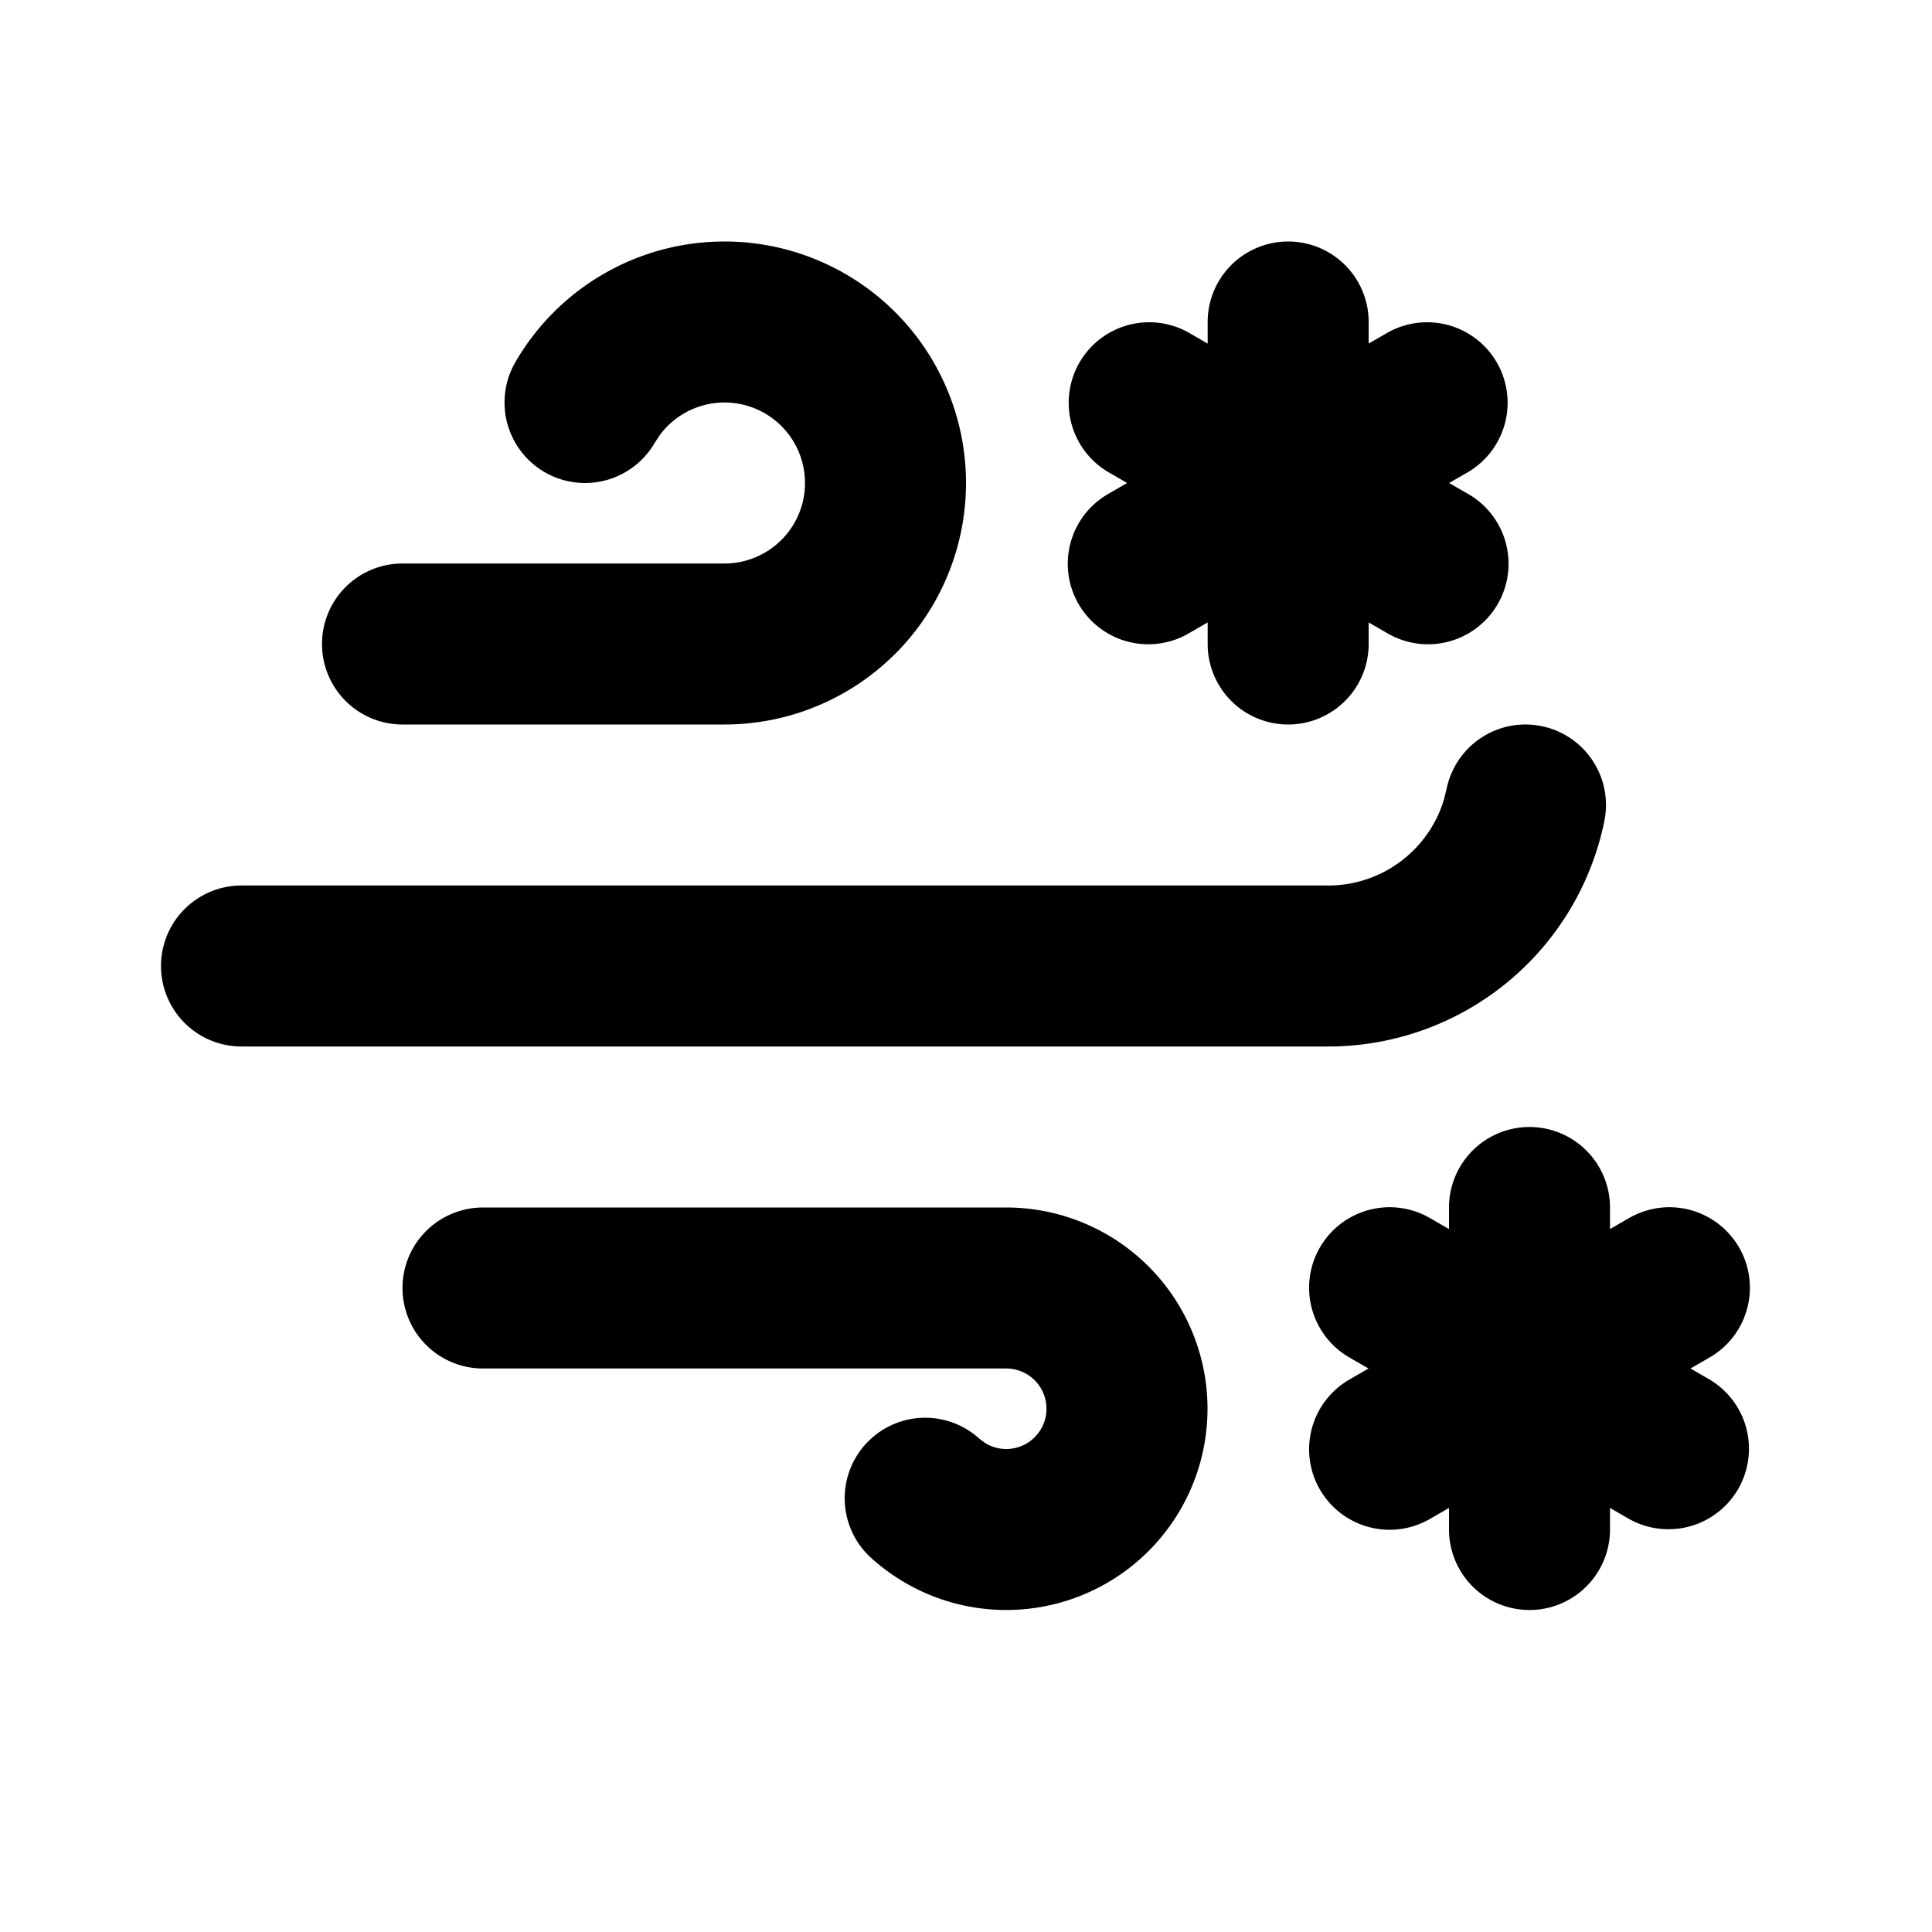 <svg xmlns="http://www.w3.org/2000/svg" xmlns:xlink="http://www.w3.org/1999/xlink" width="24" height="24" viewBox="0 0 24 24"><g fill="none"><path d="m12.594 23.258l-.012.002l-.071.035l-.02.004l-.014-.004l-.071-.036q-.016-.004-.024.006l-.004.01l-.017.428l.005.02l.01.013l.104.074l.015.004l.012-.004l.104-.074l.012-.016l.004-.017l-.017-.427q-.004-.016-.016-.018m.264-.113l-.014.002l-.184.093l-.01.01l-.003.011l.018.43l.005.012l.008.008l.201.092q.019.005.029-.008l.004-.014l-.034-.614q-.005-.019-.02-.022m-.715.002a.02.02 0 0 0-.027.006l-.006.014l-.034.614q.001.018.017.024l.015-.002l.201-.093l.01-.008l.003-.011l.018-.43l-.003-.012l-.01-.01z"/><path fill="currentColor" d="M19.149 9.02a1 1 0 0 1 .781 1.179A3.5 3.5 0 0 1 16.5 13H3a1 1 0 1 1 0-2h13.5a1.5 1.5 0 0 0 1.436-1.064l.034-.135a1 1 0 0 1 1.179-.781M9 3a3 3 0 1 1 0 6H5a1 1 0 0 1 0-2h4a1 1 0 1 0-.803-1.596l-.064.097a1 1 0 1 1-1.731-1.002A3 3 0 0 1 9 3m7.002 0a1 1 0 0 1 1 1v.268l.232-.134a1 1 0 0 1 1 1.732L18.002 6l.232.134a1 1 0 1 1-1 1.732l-.232-.134V8a1 1 0 0 1-2 0v-.268l-.232.134a1 1 0 1 1-1-1.732L14.002 6l-.232-.134a1 1 0 0 1 1-1.732l.232.134V4a1 1 0 0 1 1-1M6 15a1 1 0 1 0 0 2h6.5a.5.5 0 1 1-.262.926l-.071-.053a1 1 0 1 0-1.334 1.49A2.5 2.5 0 1 0 12.5 15zm13-1a1 1 0 0 1 1 1v.268l.232-.134a1 1 0 1 1 1 1.732L21 17l.232.134a1 1 0 0 1-1 1.732L20 18.732V19a1 1 0 1 1-2 0v-.268l-.232.134a1 1 0 1 1-1-1.732L17 17l-.232-.134a1 1 0 1 1 1-1.732l.232.134V15a1 1 0 0 1 1-1"/></g></svg>